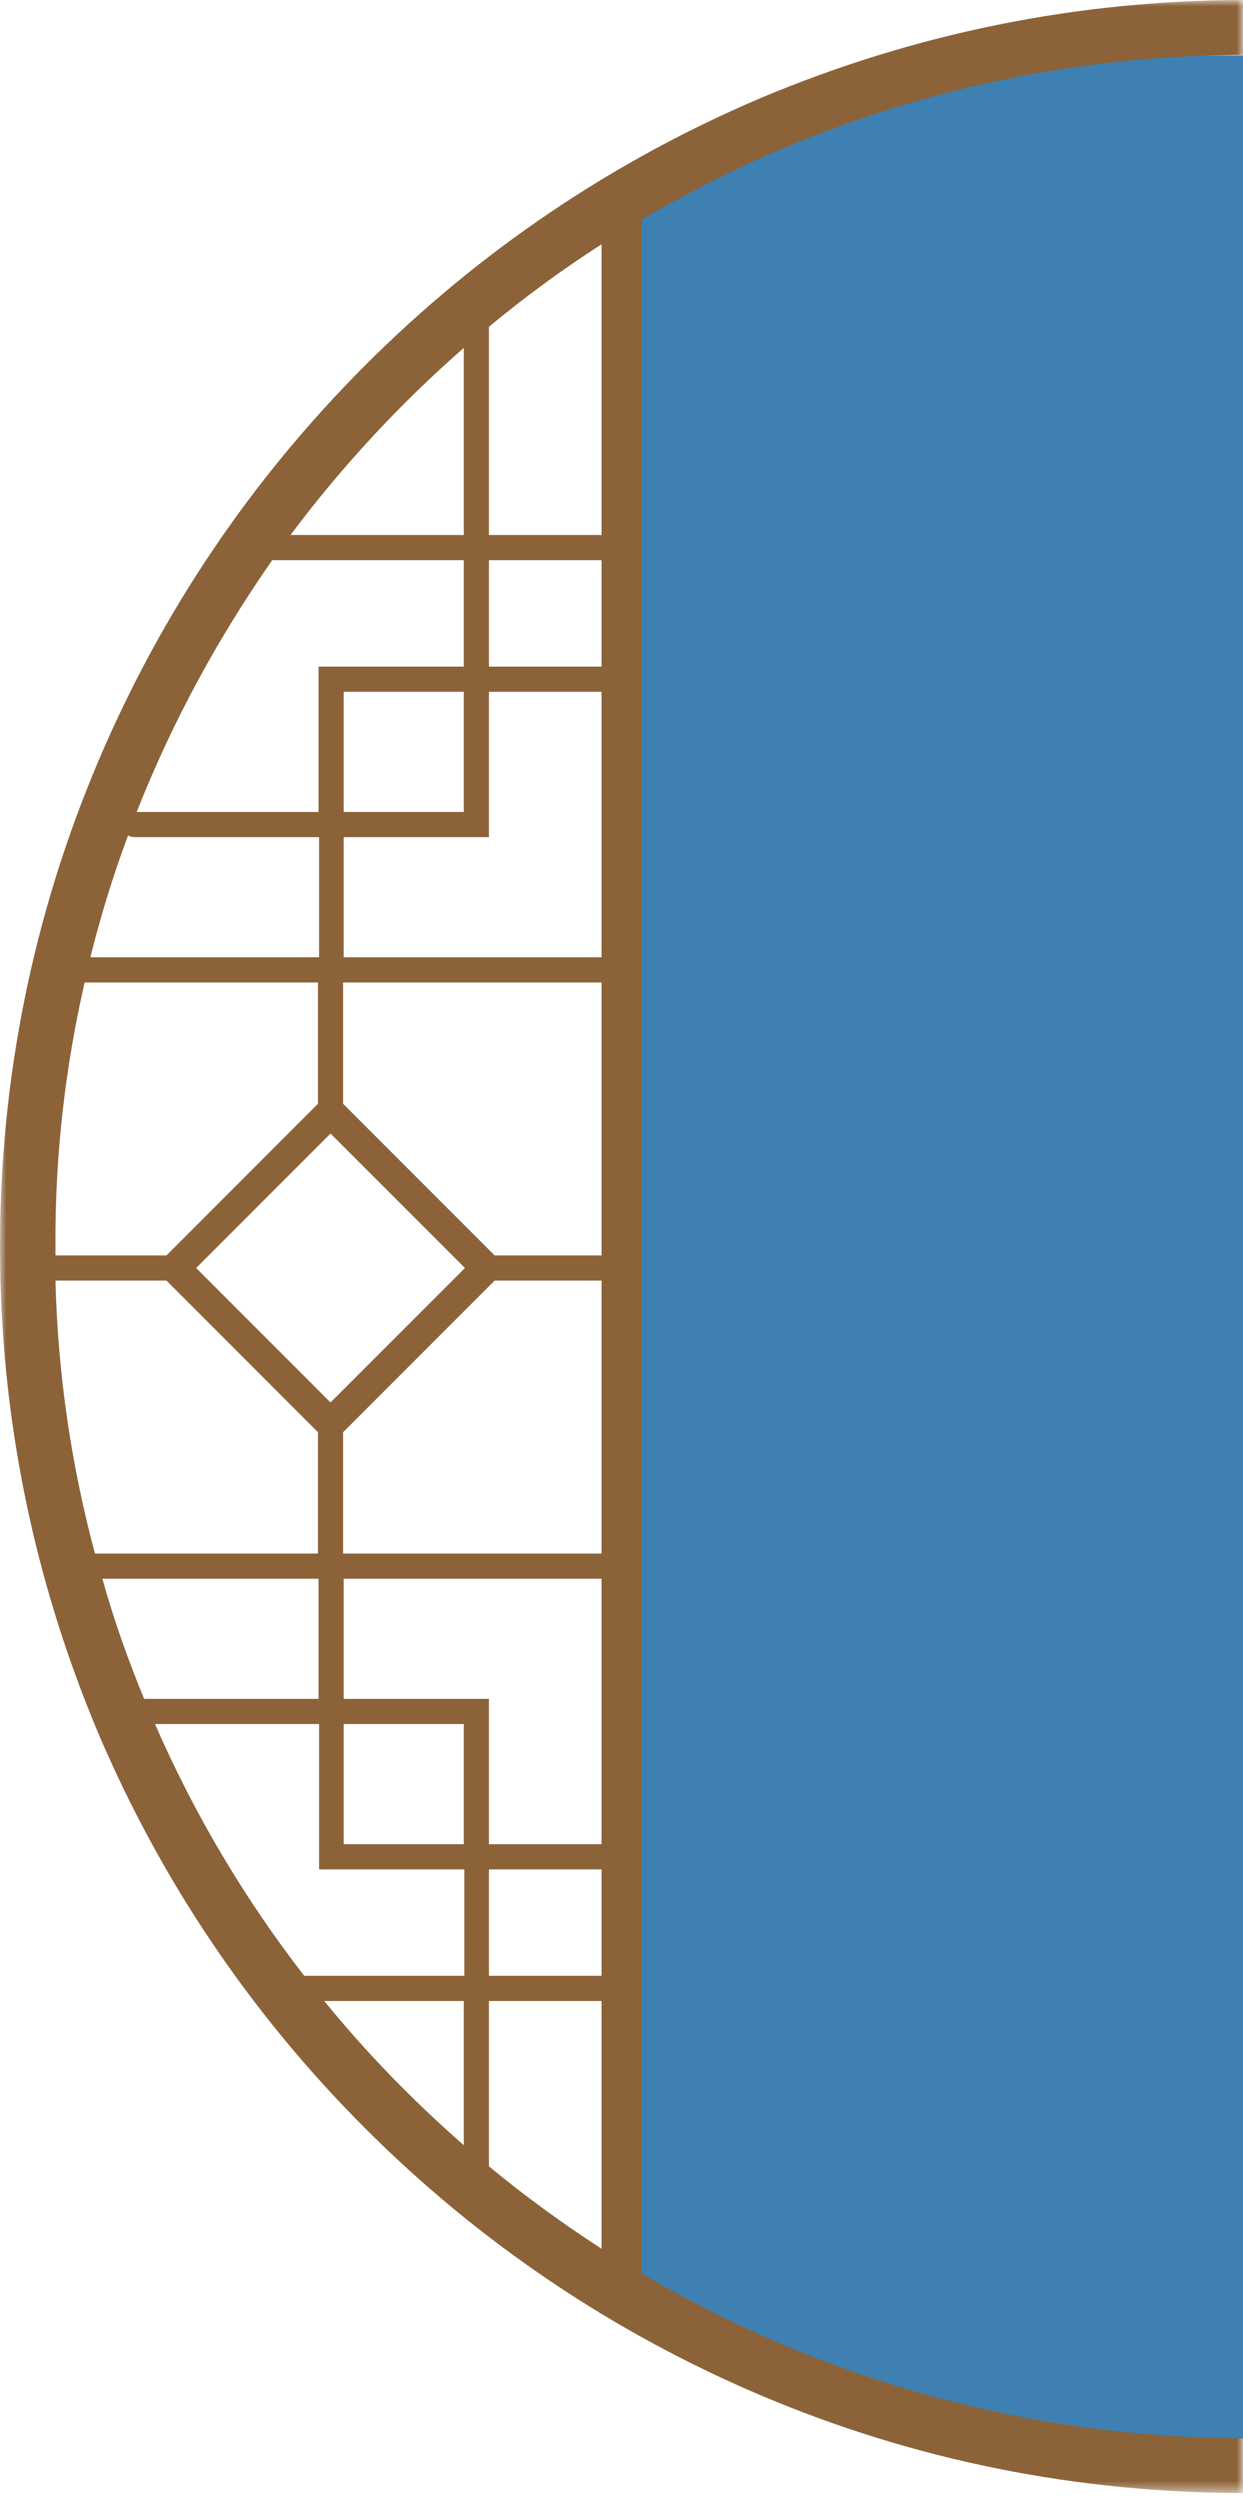 <svg width="101" height="203" viewBox="0 0 101 203" fill="none" xmlns="http://www.w3.org/2000/svg">
<path d="M51.5 17L64 11L76.5 7.5L89 4.5H101V198L95 198.5L88.5 197.5L74.5 194.5L63 190.5L51.5 185V17Z" fill="#3E80B1"/>
<mask id="mask0_11_378" style="mask-type:luminance" maskUnits="userSpaceOnUse" x="0" y="0" width="101" height="203">
<path d="M0 0H101V202.447H0V0Z" fill="white"/>
</mask>
<g mask="url(#mask0_11_378)">
<path d="M194.503 61.847C189.392 49.812 182.096 38.985 172.804 29.692C163.511 20.4 152.684 13.104 140.649 7.994C128.151 2.696 114.909 0 101.248 0C87.587 0 74.345 2.696 61.844 7.947C49.812 13.057 38.985 20.354 29.692 29.646C20.398 38.938 13.104 49.765 7.994 61.8C2.696 74.298 0 87.54 0 101.248C0 114.909 2.696 128.151 7.947 140.649C13.057 152.684 20.354 163.511 29.646 172.804C38.938 182.096 49.765 189.392 61.8 194.503C74.298 199.8 87.54 202.447 101.201 202.447C114.862 202.447 128.104 199.754 140.603 194.503C152.637 189.392 163.465 182.096 172.757 172.804C182.049 163.511 189.345 152.684 194.456 140.649C199.754 128.151 202.402 114.909 202.402 101.248C202.447 87.54 199.754 74.298 194.503 61.847ZM197.94 101.945H188.926L176.613 89.632V79.781H195.572C197.151 86.658 197.94 93.861 197.94 101.248C197.987 101.48 197.94 101.711 197.94 101.945ZM194.734 126.153H176.613V116.301L188.926 103.988H197.94C197.708 111.656 196.592 119.091 194.734 126.153ZM190.74 137.956H176.566V128.198H194.177C193.202 131.542 192.041 134.795 190.74 137.956ZM177.729 160.444H164.766V151.802H176.566V139.999H189.902C186.649 147.342 182.561 154.217 177.729 160.444ZM191.344 65.935H176.566V54.132H164.766V45.49H180.331C184.745 51.81 188.463 58.639 191.344 65.935ZM162.72 137.956V149.757H153.566V128.198H174.523V137.956H162.72ZM174.523 139.999V149.757H164.766V139.999H174.523ZM174.568 79.781V89.632L162.21 101.992H153.519V79.828H174.568V79.781ZM153.566 126.153V103.988H162.255L174.615 116.348V126.2H153.566V126.153ZM175.591 113.887L164.672 102.968L175.591 92.047L186.511 102.968L175.591 113.887ZM153.566 77.736V56.177H162.72V67.98H174.523V77.736H153.566ZM164.766 65.935V56.177H174.523V65.935H164.766ZM162.72 54.132H153.566V45.49H162.72V54.132ZM153.566 43.445V19.841C156.728 21.886 159.793 24.116 162.72 26.534V43.445H153.566ZM153.566 162.489H162.72V175.916C159.793 178.333 156.772 180.563 153.566 182.608V162.489ZM153.566 160.444V151.802H162.72V160.444H153.566ZM195.106 77.736H176.566V67.98H191.575C191.76 67.98 191.947 67.933 192.085 67.84C193.248 71.045 194.271 74.392 195.106 77.736ZM178.843 43.445H164.766V28.251C169.97 32.805 174.708 37.915 178.843 43.445ZM12.594 139.999H25.927V151.802H37.73V160.444H24.72C19.888 154.217 15.8 147.342 12.594 139.999ZM13.523 103.988L25.836 116.301V126.153H7.715C5.808 119.044 4.694 111.61 4.507 103.988H13.523ZM22.118 45.49H37.684V54.132H25.883V65.935H11.106C13.986 58.639 17.705 51.81 22.118 45.49ZM27.926 139.999H37.684V149.757H27.926V139.999ZM27.926 137.956V128.198H48.881V149.757H39.729V137.956H27.926ZM48.881 79.781V101.945H40.192L27.879 89.632V79.781H48.881ZM40.192 103.988H48.881V126.153H27.879V116.301L40.192 103.988ZM48.881 54.132H39.729V45.49H48.881V54.132ZM27.926 56.177H37.684V65.935H27.926V56.177ZM39.729 67.98V56.177H48.881V77.736H27.926V67.98H39.729ZM26.856 92.047L37.777 102.968L26.856 113.887L15.938 102.968L26.856 92.047ZM25.883 128.198V137.956H11.71C10.408 134.795 9.248 131.542 8.319 128.198H25.883ZM39.729 151.802H48.881V160.444H39.729V151.802ZM48.881 162.489V182.608C45.722 180.563 42.656 178.333 39.729 175.916V162.489H48.881ZM48.881 43.445H39.729V26.534C42.656 24.116 45.675 21.886 48.881 19.841V43.445ZM37.684 28.251V43.445H23.606C27.741 37.915 32.48 32.805 37.684 28.251ZM10.408 67.84C10.549 67.933 10.734 67.98 10.921 67.98H25.927V77.736H7.343C8.178 74.392 9.201 71.045 10.408 67.84ZM6.877 79.781H25.836V89.632L13.523 101.945H4.507C4.507 101.711 4.507 101.433 4.507 101.201C4.462 93.861 5.298 86.658 6.877 79.781ZM26.346 162.489H37.684V174.198C33.596 170.62 29.784 166.717 26.346 162.489ZM101.248 197.987C83.312 197.987 66.538 193.108 52.133 184.607C52.133 184.513 52.133 184.466 52.133 184.373V18.077C52.133 17.983 52.133 17.936 52.133 17.843C66.538 9.341 83.312 4.462 101.248 4.462C119.182 4.462 135.958 9.341 150.36 17.843C150.36 17.936 150.36 17.983 150.36 18.077V184.373C150.36 184.466 150.36 184.513 150.36 184.607C135.958 193.108 119.138 197.987 101.248 197.987ZM164.766 174.198V162.489H176.103C172.663 166.717 168.854 170.62 164.766 174.198Z" fill="#8C6239"/>
</g>
</svg>
